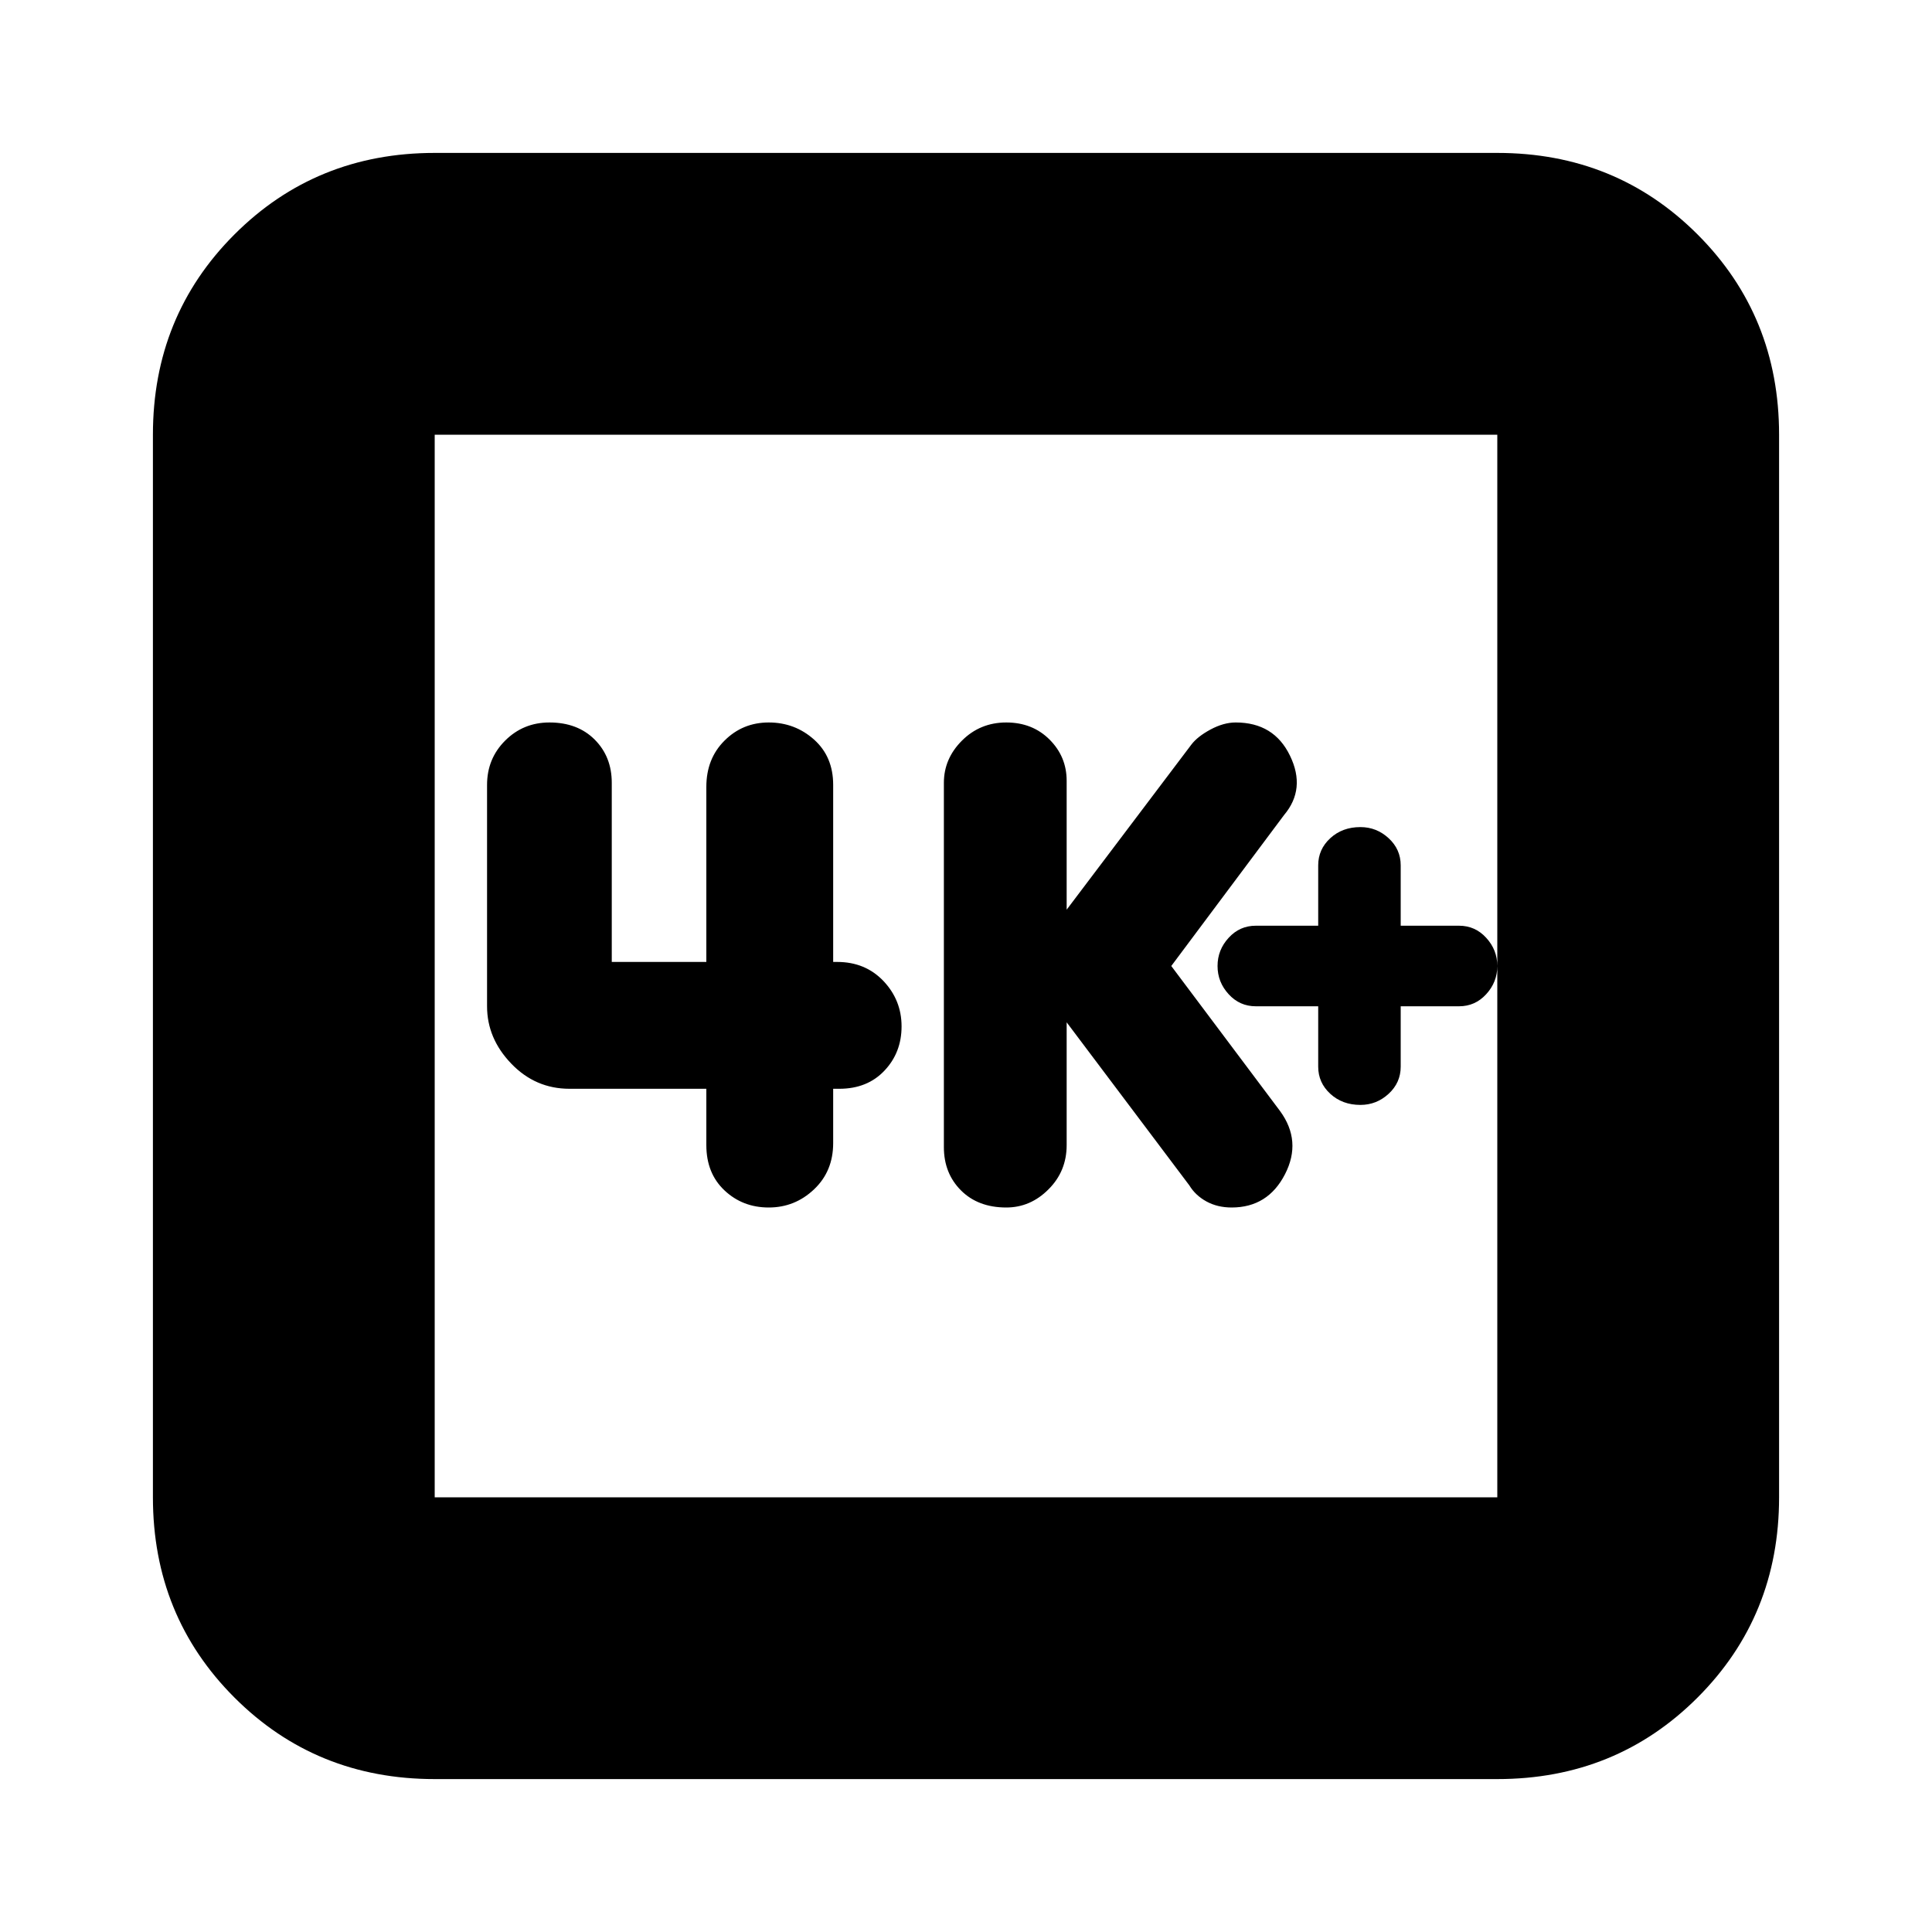 <svg xmlns="http://www.w3.org/2000/svg" height="20" width="20"><path d="M10.417 12.5Q10.667 12.5 10.854 12.312Q11.042 12.125 11.042 11.854V10.583L12.312 12.271Q12.375 12.375 12.49 12.438Q12.604 12.5 12.75 12.5Q13.125 12.5 13.302 12.156Q13.479 11.812 13.25 11.5L12.125 10L13.292 8.438Q13.521 8.167 13.354 7.823Q13.188 7.479 12.792 7.479Q12.667 7.479 12.531 7.552Q12.396 7.625 12.333 7.708L11.042 9.417V8.083Q11.042 7.833 10.865 7.656Q10.688 7.479 10.417 7.479Q10.146 7.479 9.958 7.667Q9.771 7.854 9.771 8.104V11.875Q9.771 12.146 9.948 12.323Q10.125 12.5 10.417 12.5ZM7.958 12.5Q8.229 12.5 8.427 12.312Q8.625 12.125 8.625 11.833V11.271H8.688Q8.979 11.271 9.156 11.083Q9.333 10.896 9.333 10.625Q9.333 10.354 9.146 10.156Q8.958 9.958 8.667 9.958H8.625V8.125Q8.625 7.833 8.427 7.656Q8.229 7.479 7.958 7.479Q7.688 7.479 7.5 7.667Q7.312 7.854 7.312 8.146V9.958H6.333V8.104Q6.333 7.833 6.156 7.656Q5.979 7.479 5.688 7.479Q5.417 7.479 5.229 7.667Q5.042 7.854 5.042 8.125V10.417Q5.042 10.75 5.292 11.01Q5.542 11.271 5.896 11.271H7.312V11.854Q7.312 12.146 7.5 12.323Q7.688 12.5 7.958 12.5ZM4.5 18.417Q3.271 18.417 2.427 17.573Q1.583 16.729 1.583 15.5V4.5Q1.583 3.271 2.427 2.427Q3.271 1.583 4.5 1.583H15.5Q16.729 1.583 17.573 2.427Q18.417 3.271 18.417 4.5V15.5Q18.417 16.729 17.573 17.573Q16.729 18.417 15.5 18.417ZM4.5 15.5H15.5Q15.5 15.5 15.5 15.5Q15.5 15.5 15.5 15.5V4.5Q15.5 4.5 15.5 4.5Q15.5 4.5 15.5 4.5H4.5Q4.5 4.5 4.5 4.5Q4.5 4.5 4.5 4.5V15.5Q4.5 15.5 4.5 15.5Q4.5 15.5 4.5 15.5ZM4.5 4.5Q4.5 4.5 4.5 4.5Q4.5 4.5 4.5 4.5V15.5Q4.5 15.5 4.5 15.5Q4.5 15.5 4.5 15.5Q4.5 15.5 4.5 15.5Q4.5 15.5 4.5 15.5V4.5Q4.5 4.5 4.5 4.5Q4.5 4.5 4.5 4.5ZM14.083 11.438Q14.25 11.438 14.375 11.323Q14.5 11.208 14.5 11.042V10.417H15.104Q15.271 10.417 15.385 10.292Q15.5 10.167 15.5 10Q15.5 9.833 15.385 9.708Q15.271 9.583 15.104 9.583H14.5V8.958Q14.5 8.792 14.375 8.677Q14.25 8.562 14.083 8.562Q13.896 8.562 13.771 8.677Q13.646 8.792 13.646 8.958V9.583H13Q12.833 9.583 12.719 9.708Q12.604 9.833 12.604 10Q12.604 10.167 12.719 10.292Q12.833 10.417 13 10.417H13.646V11.042Q13.646 11.208 13.771 11.323Q13.896 11.438 14.083 11.438Z"/></svg>